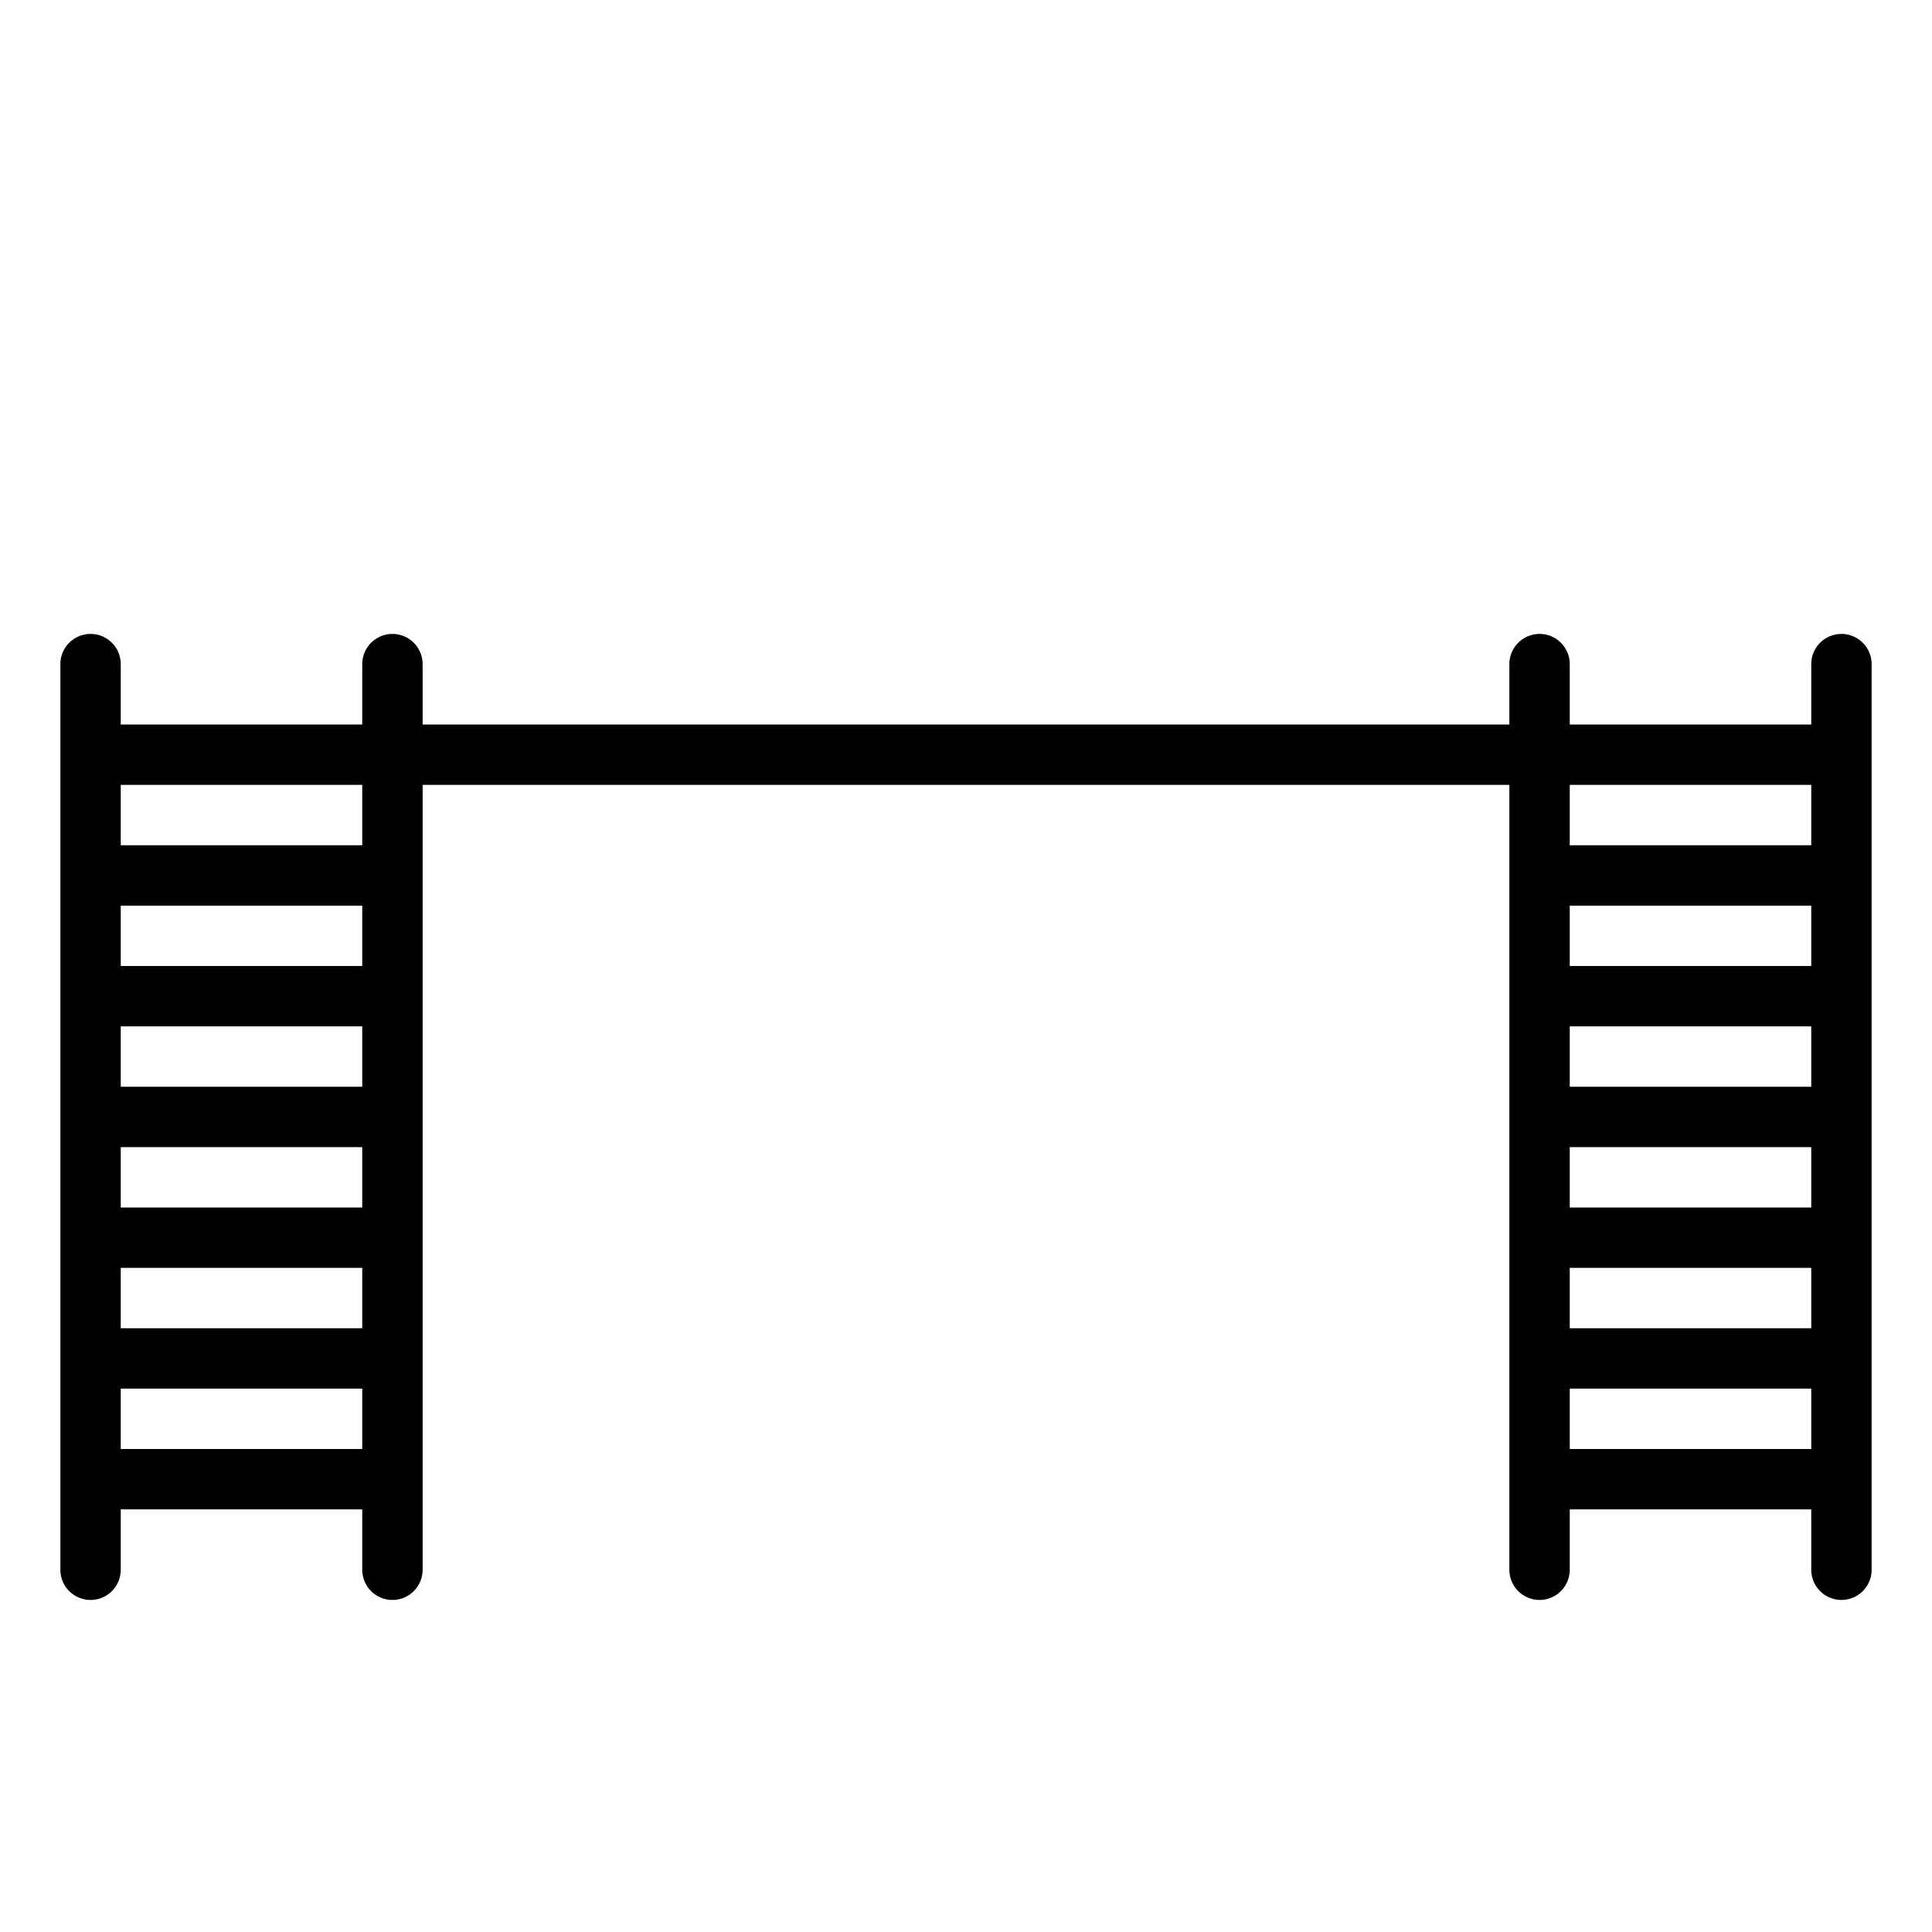 <svg xmlns="http://www.w3.org/2000/svg" viewBox="0 0 64 64" x="0px" y="0px"><g data-name="Ladder"><path d="M61,21a1,1,0,0,0-1,1v2H52V22a1,1,0,0,0-2,0v2H14V22a1,1,0,0,0-2,0v2H4V22a1,1,0,0,0-2,0V52a1,1,0,0,0,2,0V50h8v2a1,1,0,0,0,2,0V26H50V52a1,1,0,0,0,2,0V50h8v2a1,1,0,0,0,2,0V22A1,1,0,0,0,61,21ZM12,36H4V34h8Zm0,4H4V38h8ZM4,42h8v2H4Zm8-10H4V30h8ZM4,48V46h8v2Zm8-20H4V26h8Zm48,4H52V30h8Zm0,4H52V34h8Zm0,4H52V38h8Zm-8,2h8v2H52Zm8-16v2H52V26ZM52,48V46h8v2Z"></path></g></svg>